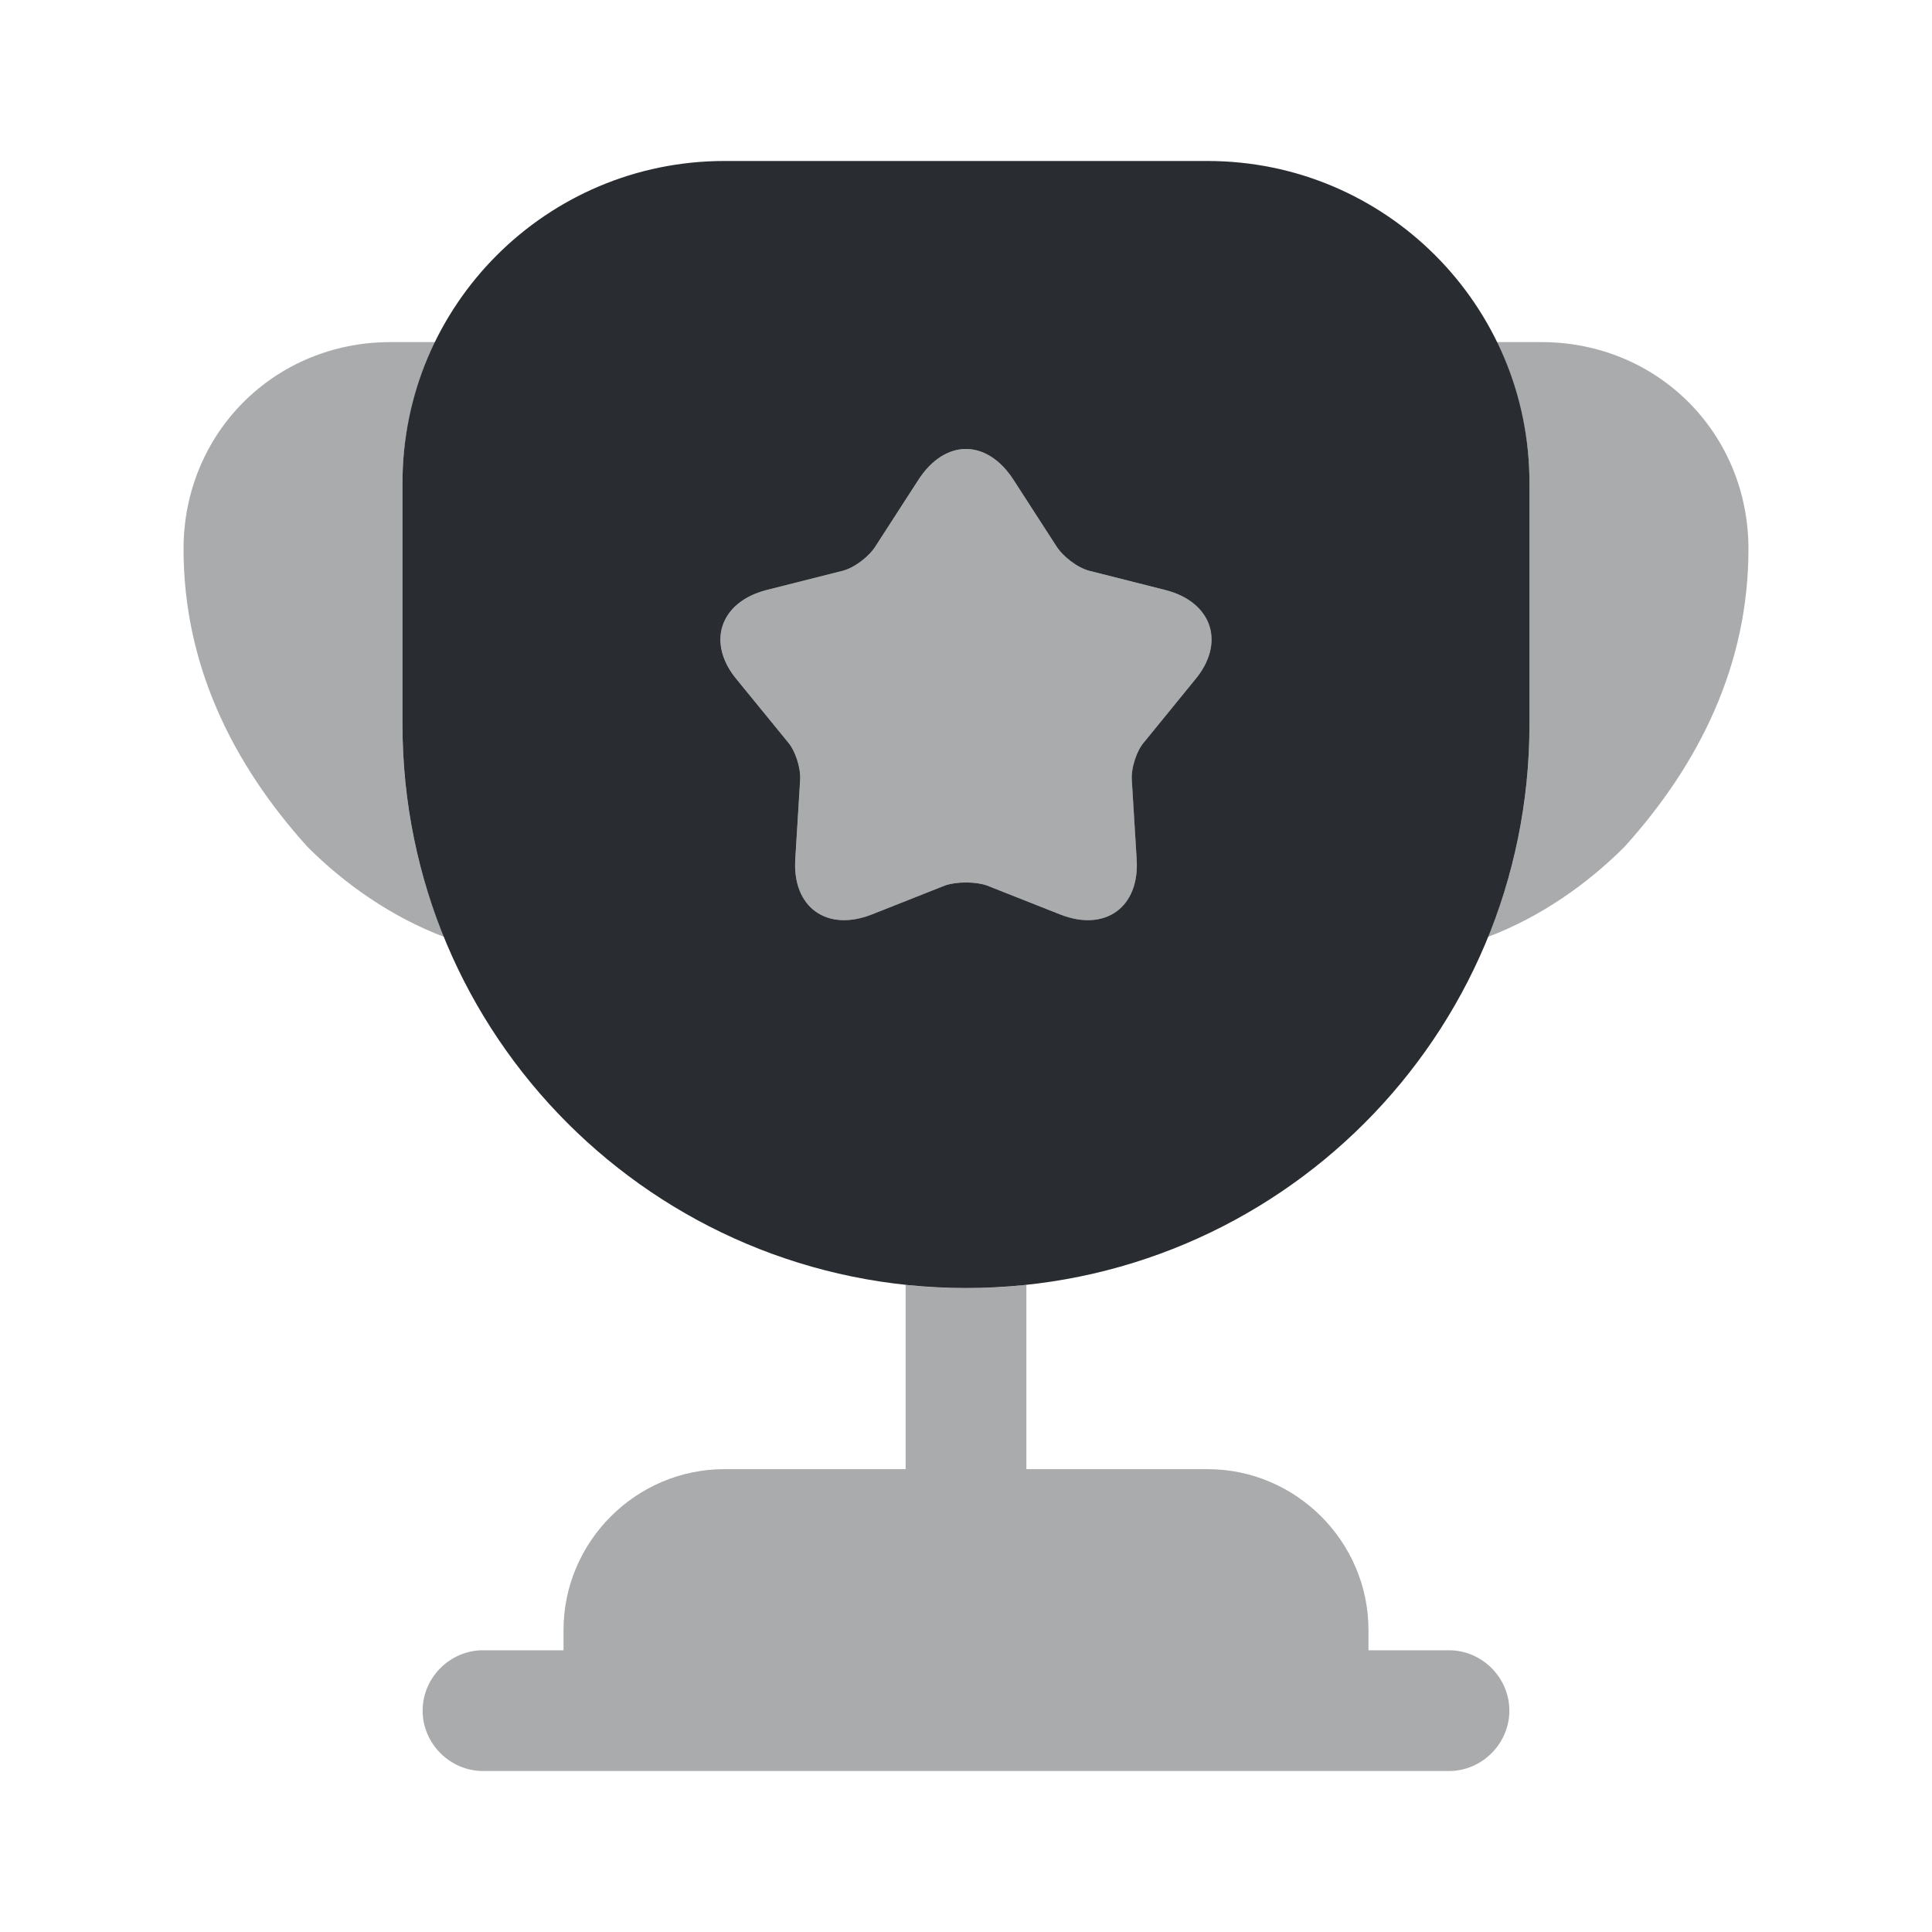 <svg xmlns="http://www.w3.org/2000/svg" xmlns:xlink="http://www.w3.org/1999/xlink" fill="none" version="1.1" width="40" height="40" viewBox="0 0 40 40"><g><g><g><g style="opacity:0.4;"><path d="M30,34.167C30,34.167,28.333,34.167,28.333,34.167C28.333,34.167,28.333,33.75,28.333,33.75C28.333,31.917,26.833,30.417,25,30.417C25,30.417,21.25,30.417,21.25,30.417C21.25,30.417,21.25,26.6,21.25,26.6C20.833,26.65,20.417,26.667,20,26.667C19.583,26.667,19.167,26.65,18.75,26.6C18.75,26.6,18.75,30.417,18.75,30.417C18.75,30.417,15,30.417,15,30.417C13.167,30.417,11.667,31.917,11.667,33.75C11.667,33.75,11.667,34.167,11.667,34.167C11.667,34.167,10,34.167,10,34.167C9.317,34.167,8.75,34.733,8.75,35.417C8.75,36.1,9.317,36.667,10,36.667C10,36.667,30,36.667,30,36.667C30.683,36.667,31.25,36.1,31.25,35.417C31.25,34.733,30.683,34.167,30,34.167C30,34.167,30,34.167,30,34.167Z" fill="#292D32" fill-opacity="1"/></g><g style="opacity:0.4;"><path d="M9.2,19.4C8.1,18.983,7.133,18.3,6.366,17.533C4.816,15.817,3.8,13.767,3.8,11.367C3.8,8.967,5.683,7.083,8.083,7.083C8.083,7.083,9.016,7.083,9.016,7.083C8.583,7.967,8.333,8.95,8.333,10C8.333,10,8.333,15,8.333,15C8.333,16.567,8.633,18.05,9.2,19.4C9.2,19.4,9.2,19.4,9.2,19.4Z" fill="#292D32" fill-opacity="1"/></g><g style="opacity:0.4;"><path d="M36.2,11.367C36.2,13.767,35.183,15.817,33.633,17.533C32.866,18.3,31.9,18.983,30.8,19.4C31.366,18.05,31.666,16.567,31.666,15C31.666,15,31.666,10,31.666,10C31.666,8.95,31.416,7.967,30.983,7.083C30.983,7.083,31.916,7.083,31.916,7.083C34.316,7.083,36.2,8.967,36.2,11.367C36.2,11.367,36.2,11.367,36.2,11.367Z" fill="#292D32" fill-opacity="1"/></g><g><path d="M25,3.333C25,3.333,15,3.333,15,3.333C11.316,3.333,8.333,6.317,8.333,10C8.333,10,8.333,15,8.333,15C8.333,21.45,13.55,26.667,20,26.667C26.45,26.667,31.666,21.45,31.666,15C31.666,15,31.666,10,31.666,10C31.666,6.317,28.683,3.333,25,3.333C25,3.333,25,3.333,25,3.333ZM24.733,14.083C24.733,14.083,23.7,15.35,23.7,15.35C23.533,15.533,23.416,15.9,23.433,16.15C23.433,16.15,23.533,17.783,23.533,17.783C23.6,18.783,22.883,19.3,21.95,18.933C21.95,18.933,20.433,18.333,20.433,18.333C20.2,18.25,19.8,18.25,19.566,18.333C19.566,18.333,18.05,18.933,18.05,18.933C17.116,19.3,16.4,18.783,16.466,17.783C16.466,17.783,16.566,16.15,16.566,16.15C16.583,15.9,16.466,15.533,16.3,15.35C16.3,15.35,15.266,14.083,15.266,14.083C14.616,13.317,14.9,12.467,15.866,12.217C15.866,12.217,17.45,11.817,17.45,11.817C17.7,11.75,18,11.517,18.133,11.3C18.133,11.3,19.016,9.933,19.016,9.933C19.566,9.083,20.433,9.083,20.983,9.933C20.983,9.933,21.866,11.3,21.866,11.3C22,11.517,22.3,11.75,22.55,11.817C22.55,11.817,24.133,12.217,24.133,12.217C25.1,12.467,25.383,13.317,24.733,14.083C24.733,14.083,24.733,14.083,24.733,14.083Z" fill="#292D32" fill-opacity="1"/></g><g style="opacity:0.4;"><path d="M24.734,14.083C24.734,14.083,23.7,15.35,23.7,15.35C23.534,15.533,23.417,15.9,23.434,16.15C23.434,16.15,23.534,17.783,23.534,17.783C23.6,18.783,22.884,19.3,21.95,18.933C21.95,18.933,20.434,18.333,20.434,18.333C20.2,18.25,19.8,18.25,19.567,18.333C19.567,18.333,18.05,18.933,18.05,18.933C17.117,19.3,16.4,18.783,16.467,17.783C16.467,17.783,16.567,16.15,16.567,16.15C16.584,15.9,16.467,15.533,16.3,15.35C16.3,15.35,15.267,14.083,15.267,14.083C14.617,13.317,14.9,12.467,15.867,12.217C15.867,12.217,17.45,11.817,17.45,11.817C17.7,11.75,18,11.517,18.134,11.3C18.134,11.3,19.017,9.933,19.017,9.933C19.567,9.083,20.434,9.083,20.984,9.933C20.984,9.933,21.867,11.3,21.867,11.3C22,11.517,22.3,11.75,22.55,11.817C22.55,11.817,24.134,12.217,24.134,12.217C25.1,12.467,25.384,13.317,24.734,14.083C24.734,14.083,24.734,14.083,24.734,14.083Z" fill="#292D32" fill-opacity="1"/></g><g style="opacity:0;"></g></g></g></g></svg>